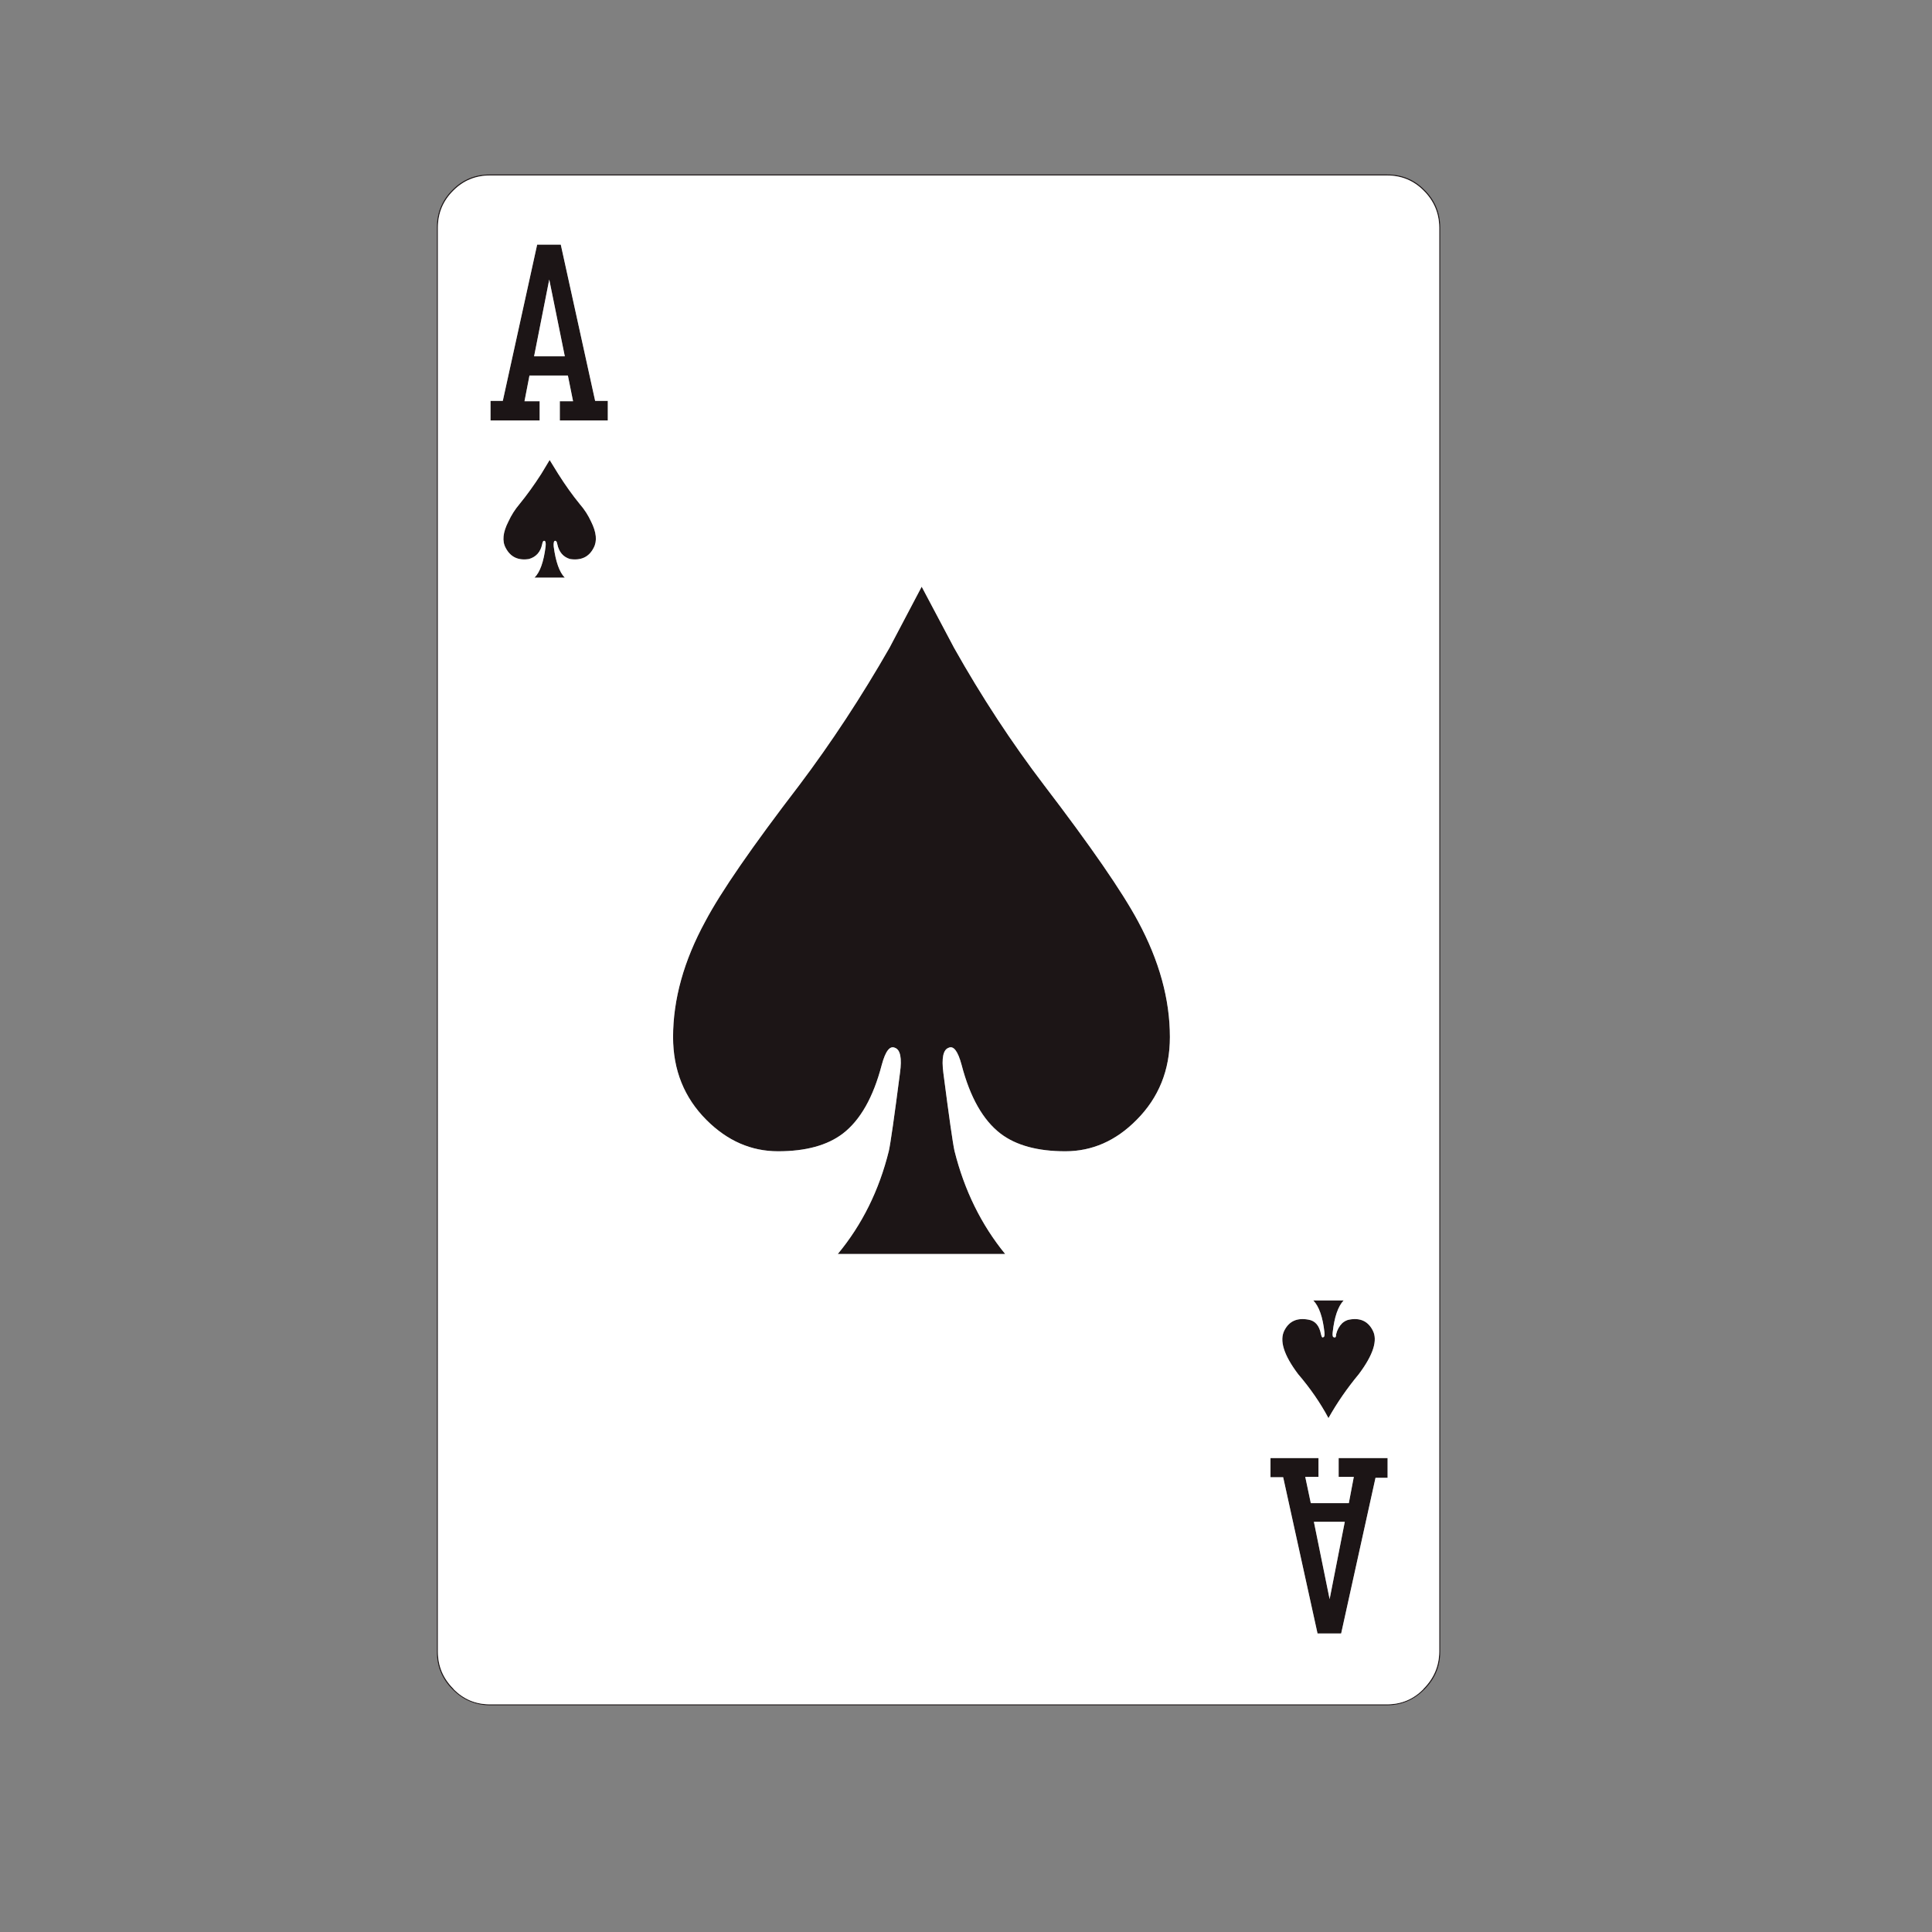 <?xml version="1.0" encoding="utf-8"?>
<!-- Generator: Adobe Illustrator 16.0.0, SVG Export Plug-In . SVG Version: 6.00 Build 0)  -->
<!DOCTYPE svg PUBLIC "-//W3C//DTD SVG 1.1//EN" "http://www.w3.org/Graphics/SVG/1.1/DTD/svg11.dtd">
<svg version="1.1" id="Layer_1" xmlns="http://www.w3.org/2000/svg" xmlns:xlink="http://www.w3.org/1999/xlink" x="0px" y="0px"
	 width="300px" height="300px" viewBox="0 0 300 300" enable-background="new 0 0 300 300" xml:space="preserve">
<rect x="0" y="0" width="300" height="300" fill="#808080" stroke="none"/>
<g>
	<path fill-rule="evenodd" clip-rule="evenodd" fill="#1C1516" d="M70.294,29.455c1.59-1.59,3.517-2.375,5.783-2.355h139.299
		c2.266-0.02,4.193,0.765,5.783,2.355c1.649,1.629,2.475,3.587,2.475,5.873v221.155c0,2.267-0.825,4.224-2.475,5.873
		c-1.59,1.61-3.518,2.425-5.783,2.444H76.077c-2.266-0.02-4.193-0.834-5.783-2.444c-1.649-1.649-2.464-3.606-2.444-5.873V35.327
		C67.83,33.042,68.645,31.084,70.294,29.455z M92.413,62.245h1.967v3.041h-7.453v-2.981h2.057L88.18,58.31h-5.962l-0.775,3.995
		h2.354v2.981h-7.631v-3.041h1.908L83.41,37.98h3.667L92.413,62.245z M87.703,55.329l-2.415-11.924l-2.354,11.924H87.703z
		 M76.077,27.249c-2.226,0-4.114,0.775-5.664,2.325c-1.61,1.59-2.415,3.507-2.415,5.753v221.155c0,2.227,0.805,4.145,2.415,5.754
		v0.029c1.55,1.591,3.438,2.385,5.664,2.385h139.299c2.227,0,4.114-0.794,5.664-2.385v-0.029c1.61-1.609,2.425-3.527,2.444-5.754
		V35.327c-0.02-2.246-0.834-4.164-2.444-5.753c-1.55-1.55-3.438-2.325-5.664-2.325H76.077z M84.036,73.602l1.312-2.176l1.342,2.176
		c1.093,1.729,2.216,3.299,3.368,4.71c0.695,0.795,1.272,1.689,1.729,2.683c0.835,1.669,0.964,3.03,0.388,4.083
		c-0.715,1.411-1.938,1.988-3.667,1.729c-1.053-0.318-1.709-1.083-1.967-2.295c-0.06-0.358-0.168-0.537-0.328-0.537
		c-0.199,0-0.278,0.288-0.239,0.864c0.318,2.405,0.895,4.024,1.729,4.859h-4.71c0.855-0.834,1.431-2.454,1.729-4.859
		c0.059-0.576-0.02-0.864-0.239-0.864c-0.139,0-0.239,0.179-0.298,0.537c-0.258,1.212-0.944,1.977-2.057,2.295
		c-1.669,0.259-2.872-0.318-3.607-1.729c-0.577-1.053-0.438-2.415,0.417-4.083c0.457-0.994,1.023-1.888,1.699-2.683
		C81.791,76.901,82.923,75.331,84.036,73.602z M162.107,121.894c7.273,9.519,12.142,16.574,14.606,21.164
		c3.299,6.122,4.948,12.113,4.948,17.976c0,5.127-1.729,9.42-5.188,12.878c-3.199,3.239-6.886,4.858-11.059,4.858
		c-4.293,0-7.642-0.914-10.046-2.742c-2.723-2.086-4.74-5.644-6.051-10.672c-0.577-2.146-1.252-3.03-2.027-2.653
		c-0.834,0.299-1.103,1.601-0.805,3.905c0.895,6.916,1.471,10.95,1.729,12.104c1.53,6.12,4.153,11.456,7.869,16.007h-25.993
		c3.775-4.551,6.419-9.887,7.929-16.007c0.258-1.153,0.835-5.188,1.729-12.104c0.318-2.305,0.06-3.606-0.775-3.905
		c-0.795-0.377-1.48,0.508-2.057,2.653c-1.312,5.028-3.328,8.586-6.051,10.672c-2.405,1.828-5.753,2.742-10.045,2.742
		c-4.173,0-7.88-1.619-11.119-4.858c-3.458-3.458-5.187-7.751-5.187-12.878c0-5.862,1.669-11.854,5.008-17.976
		c2.405-4.55,7.274-11.605,14.607-21.164c4.968-6.598,9.628-13.693,13.98-21.284l5.008-9.509l5.038,9.509
		C152.429,108.201,157.079,115.296,162.107,121.894z M205.42,207.655c0.219,0,0.298-0.259,0.238-0.774
		c-0.258-2.365-0.835-4.015-1.729-4.949h4.71c-0.875,0.935-1.441,2.584-1.699,4.949c-0.06,0.516,0.01,0.774,0.209,0.774
		c0.219,0.1,0.327-0.06,0.327-0.477c0.159-0.676,0.478-1.253,0.954-1.729c0.357-0.298,0.716-0.477,1.073-0.537
		c1.689-0.317,2.901,0.229,3.637,1.64c0.835,1.531,0.119,3.807-2.146,6.827c-1.828,2.206-3.398,4.48-4.71,6.826
		c-1.252-2.346-2.821-4.62-4.709-6.826c-2.246-2.981-2.951-5.257-2.117-6.827c0.735-1.41,1.968-1.957,3.696-1.64
		c1.054,0.16,1.71,0.914,1.968,2.267C205.222,207.596,205.321,207.755,205.42,207.655z M206.463,248.315l2.355-12.014h-4.799
		L206.463,248.315z M209.444,233.411l0.775-4.085h-2.355v-2.921h7.602v3.07h-1.878l-5.336,24.176h-3.666l-5.336-24.265h-1.968
		v-2.981h7.452v2.921h-2.057l0.864,4.085H209.444z"/>
	<path fill-rule="evenodd" clip-rule="evenodd" fill="#FFFFFF" d="M76.077,27.249h139.299c2.227,0,4.114,0.775,5.664,2.325
		c1.61,1.59,2.425,3.507,2.444,5.753v221.155c-0.02,2.227-0.834,4.145-2.444,5.754v0.029c-1.55,1.591-3.438,2.385-5.664,2.385
		H76.077c-2.226,0-4.114-0.794-5.664-2.385v-0.029c-1.61-1.609-2.415-3.527-2.415-5.754V35.327c0-2.246,0.805-4.164,2.415-5.753
		C71.963,28.024,73.852,27.249,76.077,27.249z M87.703,55.329h-4.77l2.354-11.924L87.703,55.329z M92.413,62.245L87.077,37.98H83.41
		l-5.336,24.265h-1.908v3.041h7.631v-2.981h-2.354l0.775-3.995h5.962l0.805,3.995h-2.057v2.981h7.453v-3.041H92.413z M84.036,73.602
		c-1.113,1.729-2.246,3.299-3.398,4.71c-0.675,0.795-1.242,1.689-1.699,2.683c-0.855,1.669-0.994,3.03-0.417,4.083
		c0.735,1.411,1.938,1.988,3.607,1.729c1.113-0.318,1.798-1.083,2.057-2.295c0.06-0.358,0.159-0.537,0.298-0.537
		c0.219,0,0.298,0.288,0.239,0.864c-0.298,2.405-0.875,4.024-1.729,4.859h4.71c-0.835-0.834-1.412-2.454-1.729-4.859
		c-0.04-0.576,0.04-0.864,0.239-0.864c0.159,0,0.268,0.179,0.328,0.537c0.258,1.212,0.914,1.977,1.967,2.295
		c1.729,0.259,2.952-0.318,3.667-1.729c0.576-1.053,0.447-2.415-0.388-4.083c-0.457-0.994-1.034-1.888-1.729-2.683
		c-1.152-1.411-2.275-2.981-3.368-4.71l-1.342-2.176L84.036,73.602z M162.107,121.894c-5.028-6.598-9.679-13.693-13.951-21.284
		l-5.038-9.509l-5.008,9.509c-4.352,7.591-9.013,14.686-13.98,21.284c-7.333,9.559-12.202,16.614-14.607,21.164
		c-3.338,6.122-5.008,12.113-5.008,17.976c0,5.127,1.729,9.42,5.187,12.878c3.239,3.239,6.946,4.858,11.119,4.858
		c4.292,0,7.641-0.914,10.045-2.742c2.723-2.086,4.74-5.644,6.051-10.672c0.577-2.146,1.262-3.03,2.057-2.653
		c0.834,0.299,1.093,1.601,0.775,3.905c-0.894,6.916-1.471,10.95-1.729,12.104c-1.51,6.12-4.154,11.456-7.929,16.007h25.993
		c-3.716-4.551-6.339-9.887-7.869-16.007c-0.258-1.153-0.834-5.188-1.729-12.104c-0.298-2.305-0.03-3.606,0.805-3.905
		c0.775-0.377,1.451,0.508,2.027,2.653c1.312,5.028,3.329,8.586,6.051,10.672c2.404,1.828,5.753,2.742,10.046,2.742
		c4.173,0,7.859-1.619,11.059-4.858c3.458-3.458,5.188-7.751,5.188-12.878c0-5.862-1.649-11.854-4.948-17.976
		C174.249,138.468,169.381,131.412,162.107,121.894z M205.42,207.655c-0.099,0.1-0.198-0.06-0.298-0.477
		c-0.258-1.353-0.914-2.106-1.968-2.267c-1.729-0.317-2.961,0.229-3.696,1.64c-0.834,1.57-0.129,3.846,2.117,6.827
		c1.888,2.206,3.457,4.48,4.709,6.826c1.312-2.346,2.882-4.62,4.71-6.826c2.266-3.021,2.981-5.296,2.146-6.827
		c-0.735-1.41-1.947-1.957-3.637-1.64c-0.357,0.061-0.716,0.239-1.073,0.537c-0.477,0.477-0.795,1.054-0.954,1.729
		c0,0.417-0.108,0.576-0.327,0.477c-0.199,0-0.269-0.259-0.209-0.774c0.258-2.365,0.824-4.015,1.699-4.949h-4.71
		c0.894,0.935,1.471,2.584,1.729,4.949C205.718,207.396,205.639,207.655,205.42,207.655z M209.444,233.411h-5.902l-0.864-4.085
		h2.057v-2.921h-7.452v2.981h1.968l5.336,24.265h3.666l5.336-24.176h1.878v-3.07h-7.602v2.921h2.355L209.444,233.411z
		 M206.463,248.315l-2.443-12.014h4.799L206.463,248.315z"/>
</g>
</svg>
